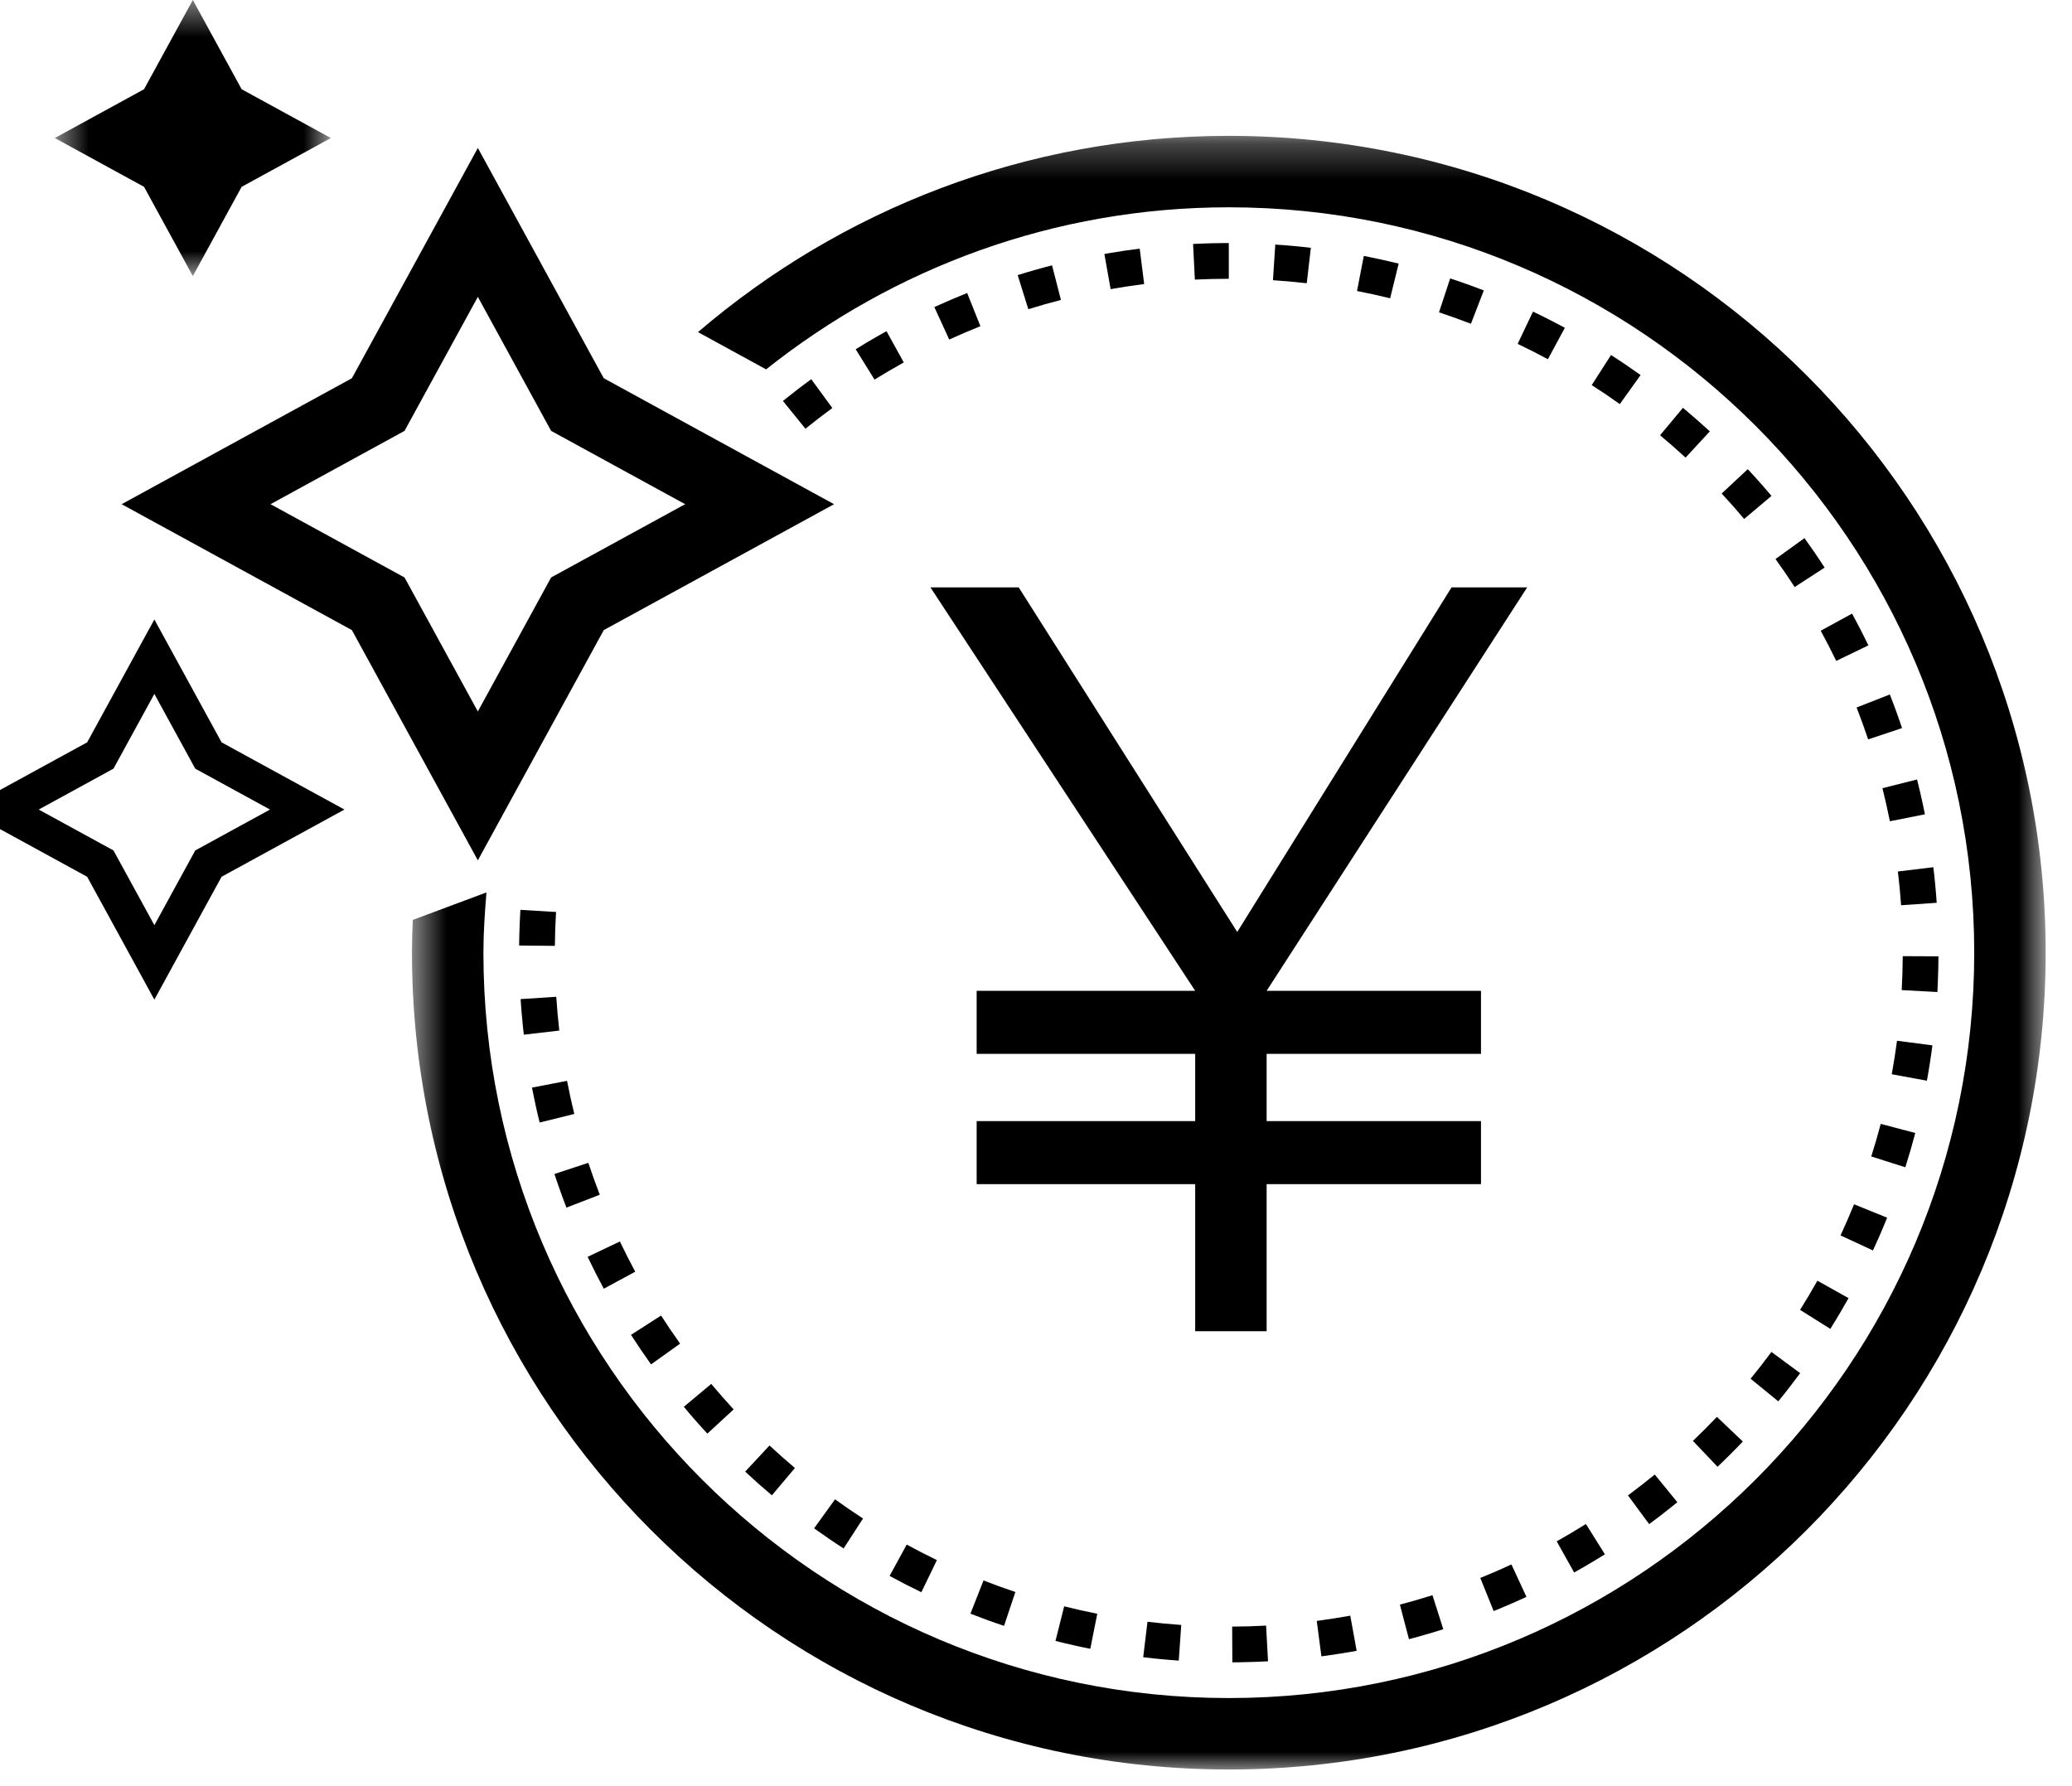<?xml version="1.0" encoding="UTF-8"?>
<svg xmlns:xlink="http://www.w3.org/1999/xlink" height="50px" version="1.1" viewBox="0 0 58 50" width="58px"
  xmlns="http://www.w3.org/2000/svg">
  <!-- Generator: Sketch 51.2 (57519) - http://www.bohemiancoding.com/sketch -->
  <title>积分奖励</title>
  <desc>Created with Sketch.</desc>
  <defs>
    <polygon id="path-1" points="0.532 0.269 46.262 0.269 46.262 46 0.532 46"></polygon>
    <polygon id="path-3" points="0.534 0.466 8.262 0.466 8.262 8.194 0.534 8.194"></polygon>
  </defs>
  <g fill="none" fill-rule="evenodd" id="14-会员权益" stroke="none" stroke-width="1">
    <g id="会员权益" transform="translate(-1041, -446)">
      <g id="积分奖励" transform="translate(1039, 439)">
        <g id="-积分奖励">
          <g id="Group-3" transform="translate(13, 10.534)">
            <mask fill="white" id="mask-2">
              <use xlink:href="#path-1"></use>
            </mask>
            <g id="Clip-2"></g>
            <path
              d="M0.555,22.217 C0.543,22.522 0.532,22.827 0.532,23.134 C0.532,35.763 10.769,46 23.397,46 C36.025,46 46.263,35.763 46.263,23.134 C46.263,10.507 36.025,0.269 23.397,0.269 C17.722,0.269 12.535,2.341 8.538,5.763 L10.445,6.806 C14.007,3.974 18.503,2.269 23.397,2.269 C34.902,2.269 44.263,11.629 44.263,23.134 C44.263,34.64 34.902,44 23.397,44 C11.892,44 2.532,34.64 2.532,23.134 C2.532,22.565 2.572,22.006 2.617,21.448"
              fill="#000000" id="Fill-1" mask="url(#mask-2)"></path>
          </g>
          <polygon fill="#000000" id="Fill-4"
            points="37.456 44.265 35.456 44.265 35.456 40.148 29.339 40.148 29.339 38.383 35.456 38.383 35.456 36.501 29.339 36.501 29.339 34.736 35.456 34.736 28.045 23.443 30.516 23.443 36.633 33.089 42.632 23.443 44.749 23.443 37.456 34.736 43.456 34.736 43.456 36.501 37.456 36.501 37.456 38.383 43.456 38.383 43.456 40.148 37.456 40.148"></polygon>
          <polygon id="Stroke-6" points="18.164 18.325 23.263 21.114 18.164 23.902 15.376 29 12.587 23.902 7.489 21.114 12.587 18.325 15.376 13.226" stroke="#000000"
            stroke-width="2"></polygon>
          <g id="Group-10" transform="translate(3, 6.534)">
            <mask fill="white" id="mask-4">
              <use xlink:href="#path-3"></use>
            </mask>
            <g id="Clip-9"></g>
            <polygon fill="#000000" id="Fill-8" mask="url(#mask-4)"
              points="5.764 2.964 8.262 4.33 5.764 5.696 4.398 8.194 3.032 5.696 0.534 4.33 3.032 2.964 4.398 0.466"></polygon>
          </g>
          <polygon id="Stroke-11" points="7.834 28.149 10.6 29.662 7.834 31.175 6.321 33.941 4.808 31.175 2.042 29.662 4.808 28.149 6.321 25.383"
            stroke="#000000"></polygon>
          <path
            d="M37.698,13.846 L37.633,14.844 C37.95,14.865 38.266,14.893 38.579,14.929 L38.694,13.936 C38.604,13.926 38.515,13.916 38.425,13.907 C38.42,13.906 38.415,13.906 38.41,13.905 L38.409,13.905 C38.406,13.905 38.405,13.905 38.402,13.905 L38.401,13.905 C38.399,13.904 38.397,13.904 38.395,13.904 L38.393,13.904 C38.391,13.903 38.389,13.903 38.387,13.903 C38.387,13.903 38.386,13.903 38.385,13.903 C38.383,13.903 38.382,13.903 38.38,13.902 L38.377,13.902 C38.375,13.902 38.375,13.902 38.373,13.902 C38.372,13.902 38.37,13.901 38.369,13.901 C38.368,13.901 38.367,13.901 38.366,13.901 C38.365,13.901 38.363,13.901 38.361,13.9 L38.359,13.9 C38.357,13.9 38.355,13.9 38.353,13.9 L38.352,13.899 C38.349,13.899 38.347,13.899 38.345,13.899 L38.344,13.899 C38.342,13.899 38.34,13.898 38.338,13.898 L38.337,13.898 C38.125,13.877 37.912,13.86 37.698,13.846 Z M40.176,14.164 L39.986,15.146 C40.298,15.207 40.607,15.275 40.913,15.35 L41.152,14.379 C40.83,14.3 40.504,14.228 40.176,14.164 Z M42.594,14.793 L42.281,15.743 C42.582,15.843 42.88,15.949 43.175,16.063 L43.535,15.13 C43.487,15.111 43.438,15.093 43.389,15.075 L43.389,15.074 C43.387,15.074 43.385,15.073 43.383,15.072 C43.382,15.072 43.381,15.071 43.38,15.071 C43.379,15.07 43.377,15.07 43.376,15.069 C43.374,15.069 43.374,15.069 43.372,15.068 C43.371,15.068 43.37,15.067 43.368,15.067 C43.367,15.066 43.366,15.066 43.365,15.065 L43.362,15.064 C43.36,15.063 43.359,15.063 43.357,15.062 C43.356,15.062 43.355,15.062 43.354,15.061 C43.353,15.061 43.352,15.06 43.35,15.059 C43.349,15.059 43.348,15.059 43.347,15.058 C43.346,15.058 43.344,15.057 43.343,15.057 C43.342,15.056 43.341,15.056 43.34,15.056 C43.338,15.055 43.337,15.055 43.335,15.054 C43.335,15.054 43.334,15.054 43.333,15.053 C43.331,15.053 43.329,15.052 43.327,15.051 C43.327,15.051 43.326,15.051 43.326,15.051 C43.324,15.05 43.323,15.05 43.321,15.049 C43.32,15.049 43.32,15.048 43.319,15.048 C43.317,15.047 43.316,15.047 43.313,15.046 C43.313,15.046 43.312,15.046 43.312,15.045 C43.309,15.044 43.309,15.044 43.306,15.043 C43.306,15.043 43.305,15.043 43.305,15.043 C43.302,15.042 43.301,15.041 43.299,15.04 L43.298,15.04 C43.296,15.039 43.294,15.039 43.292,15.038 C43.291,15.038 43.291,15.037 43.291,15.037 C43.288,15.036 43.287,15.036 43.284,15.035 L43.283,15.035 C43.281,15.034 43.28,15.033 43.278,15.033 C43.277,15.033 43.277,15.032 43.276,15.032 C43.274,15.031 43.273,15.031 43.27,15.03 C43.27,15.03 43.27,15.03 43.269,15.03 C43.267,15.029 43.265,15.028 43.263,15.027 C43.263,15.027 43.262,15.027 43.262,15.027 C43.26,15.026 43.258,15.026 43.256,15.025 C43.256,15.025 43.255,15.024 43.255,15.024 C43.253,15.023 43.251,15.023 43.249,15.022 C43.248,15.022 43.248,15.022 43.247,15.021 C43.246,15.021 43.243,15.02 43.241,15.019 C43.241,15.019 43.241,15.019 43.24,15.019 C43.239,15.018 43.237,15.018 43.235,15.017 C43.234,15.016 43.234,15.016 43.233,15.016 C43.231,15.015 43.229,15.015 43.227,15.014 C43.227,15.014 43.226,15.013 43.226,15.013 C43.224,15.013 43.222,15.012 43.22,15.012 C43.219,15.011 43.219,15.011 43.218,15.011 C43.216,15.01 43.215,15.01 43.213,15.009 L43.212,15.009 C43.21,15.008 43.208,15.007 43.206,15.006 C43.205,15.006 43.205,15.006 43.204,15.006 C43.192,15.001 43.18,14.997 43.167,14.992 C43.166,14.992 43.164,14.991 43.162,14.991 C43.16,14.99 43.158,14.989 43.156,14.988 C43.155,14.988 43.154,14.987 43.154,14.987 C43.152,14.987 43.15,14.986 43.148,14.985 C43.148,14.985 43.147,14.985 43.146,14.985 C43.145,14.984 43.143,14.983 43.141,14.983 C43.14,14.982 43.14,14.982 43.139,14.982 C43.137,14.981 43.135,14.981 43.133,14.98 C43.131,14.979 43.128,14.978 43.126,14.977 L43.125,14.977 C43.123,14.976 43.121,14.975 43.118,14.974 C42.945,14.912 42.77,14.851 42.594,14.793 Z M44.912,15.723 L44.483,16.626 C44.769,16.763 45.051,16.906 45.329,17.056 L45.804,16.176 C45.803,16.176 45.802,16.175 45.802,16.175 C45.801,16.174 45.799,16.173 45.798,16.173 C45.796,16.172 45.796,16.172 45.794,16.171 L45.791,16.169 C45.79,16.168 45.788,16.167 45.786,16.167 C45.786,16.166 45.785,16.166 45.785,16.166 C45.783,16.165 45.781,16.164 45.78,16.163 C45.78,16.163 45.779,16.162 45.778,16.162 C45.776,16.161 45.775,16.16 45.773,16.159 C45.772,16.159 45.772,16.159 45.772,16.159 C45.769,16.158 45.768,16.157 45.766,16.156 C45.766,16.156 45.765,16.155 45.765,16.155 C45.763,16.154 45.761,16.153 45.759,16.152 C45.756,16.15 45.755,16.15 45.753,16.148 C45.752,16.148 45.752,16.148 45.752,16.148 C45.747,16.145 45.743,16.143 45.739,16.141 C45.637,16.087 45.536,16.034 45.433,15.981 C45.433,15.981 45.433,15.981 45.432,15.98 C45.43,15.979 45.429,15.978 45.427,15.977 C45.426,15.977 45.426,15.977 45.426,15.977 C45.424,15.976 45.422,15.975 45.419,15.974 L45.419,15.973 C45.417,15.972 45.415,15.971 45.413,15.971 C45.412,15.971 45.412,15.97 45.412,15.97 C45.41,15.969 45.409,15.969 45.406,15.967 C45.406,15.967 45.406,15.967 45.406,15.967 C45.403,15.966 45.402,15.965 45.4,15.964 C45.399,15.964 45.399,15.963 45.399,15.963 C45.397,15.962 45.395,15.962 45.393,15.96 C45.393,15.96 45.392,15.96 45.392,15.96 C45.39,15.958 45.388,15.958 45.386,15.957 C45.386,15.957 45.385,15.956 45.385,15.956 C45.384,15.955 45.382,15.954 45.38,15.953 C45.379,15.953 45.379,15.953 45.378,15.952 C45.376,15.952 45.375,15.951 45.373,15.95 C45.372,15.95 45.372,15.95 45.372,15.95 C45.369,15.948 45.368,15.948 45.366,15.947 C45.365,15.947 45.365,15.946 45.365,15.946 C45.363,15.945 45.362,15.944 45.359,15.943 C45.356,15.942 45.355,15.941 45.353,15.94 C45.352,15.94 45.352,15.939 45.351,15.939 C45.35,15.938 45.347,15.937 45.346,15.936 C45.345,15.936 45.345,15.936 45.345,15.936 C45.343,15.934 45.342,15.934 45.339,15.933 C45.339,15.933 45.338,15.932 45.338,15.932 C45.336,15.931 45.334,15.93 45.332,15.929 C45.332,15.929 45.332,15.929 45.332,15.929 C45.329,15.928 45.328,15.927 45.326,15.926 C45.325,15.926 45.324,15.926 45.323,15.925 C45.322,15.924 45.321,15.924 45.319,15.923 C45.319,15.923 45.318,15.922 45.318,15.922 C45.316,15.921 45.314,15.92 45.312,15.919 L45.311,15.919 C45.298,15.912 45.285,15.906 45.272,15.899 C45.267,15.897 45.263,15.894 45.258,15.892 C45.254,15.89 45.25,15.888 45.245,15.886 L45.244,15.886 C45.242,15.884 45.24,15.883 45.238,15.882 C45.236,15.881 45.234,15.88 45.232,15.879 C45.232,15.879 45.231,15.879 45.231,15.879 C45.229,15.877 45.227,15.877 45.225,15.875 L45.224,15.875 C45.222,15.874 45.221,15.873 45.219,15.872 C45.218,15.872 45.218,15.872 45.217,15.872 C45.215,15.87 45.214,15.87 45.211,15.869 C45.211,15.868 45.211,15.868 45.211,15.868 C45.112,15.82 45.012,15.771 44.912,15.723 Z M47.096,16.938 L46.556,17.78 C46.823,17.95 47.085,18.128 47.342,18.312 L47.924,17.499 C47.781,17.397 47.638,17.298 47.494,17.2 C47.492,17.199 47.49,17.198 47.488,17.196 C47.488,17.196 47.487,17.196 47.487,17.195 C47.485,17.194 47.483,17.193 47.482,17.192 C47.481,17.192 47.48,17.191 47.48,17.191 C47.478,17.19 47.477,17.189 47.476,17.188 C47.474,17.187 47.474,17.187 47.473,17.186 L47.469,17.183 C47.468,17.183 47.468,17.182 47.467,17.181 C47.466,17.181 47.465,17.18 47.463,17.179 C47.462,17.179 47.461,17.178 47.46,17.177 C47.459,17.177 47.458,17.176 47.457,17.175 C47.456,17.175 47.455,17.174 47.454,17.173 C47.453,17.172 47.451,17.172 47.45,17.171 C47.449,17.17 47.448,17.169 47.447,17.169 C47.447,17.168 47.446,17.167 47.445,17.167 C47.443,17.166 47.442,17.165 47.441,17.164 C47.44,17.164 47.44,17.163 47.439,17.163 C47.437,17.162 47.436,17.161 47.434,17.159 C47.322,17.084 47.209,17.011 47.096,16.938 Z M49.11,18.416 L48.469,19.184 C48.712,19.387 48.95,19.596 49.183,19.81 L49.862,19.076 C49.616,18.85 49.365,18.63 49.11,18.416 Z M50.924,20.134 L50.193,20.816 C50.409,21.047 50.619,21.284 50.823,21.527 L51.588,20.882 C51.542,20.828 51.497,20.775 51.451,20.722 C51.451,20.721 51.45,20.721 51.45,20.721 C51.447,20.717 51.445,20.714 51.441,20.71 C51.441,20.71 51.441,20.71 51.441,20.709 C51.437,20.706 51.435,20.703 51.432,20.699 L51.43,20.698 C51.427,20.694 51.425,20.691 51.422,20.688 C51.421,20.687 51.421,20.686 51.42,20.686 C51.418,20.682 51.415,20.68 51.412,20.677 C51.411,20.675 51.41,20.674 51.409,20.673 C51.406,20.67 51.405,20.668 51.402,20.665 C51.401,20.663 51.399,20.661 51.397,20.659 C51.396,20.658 51.394,20.656 51.392,20.654 C51.39,20.652 51.389,20.65 51.387,20.648 L51.381,20.64 L51.377,20.636 C51.375,20.634 51.373,20.631 51.371,20.629 C51.37,20.628 51.368,20.626 51.366,20.624 L51.361,20.617 C51.359,20.616 51.358,20.614 51.357,20.613 C51.355,20.61 51.352,20.608 51.35,20.606 C51.349,20.604 51.348,20.602 51.346,20.601 C51.345,20.599 51.342,20.596 51.34,20.594 C51.339,20.592 51.337,20.591 51.336,20.589 C51.334,20.587 51.332,20.585 51.33,20.583 C51.329,20.581 51.327,20.579 51.325,20.577 C51.323,20.575 51.322,20.573 51.32,20.571 C51.318,20.569 51.316,20.567 51.314,20.564 C51.313,20.563 51.311,20.561 51.31,20.559 C51.308,20.557 51.306,20.555 51.304,20.553 C51.302,20.551 51.301,20.549 51.3,20.548 C51.298,20.546 51.296,20.543 51.293,20.541 C51.292,20.539 51.291,20.538 51.29,20.536 C51.287,20.534 51.285,20.532 51.283,20.529 C51.282,20.528 51.281,20.527 51.28,20.525 C51.278,20.523 51.275,20.52 51.273,20.518 C51.272,20.516 51.271,20.515 51.269,20.513 C51.267,20.511 51.265,20.509 51.263,20.506 C51.261,20.504 51.261,20.503 51.259,20.501 C51.257,20.499 51.255,20.497 51.252,20.494 C51.251,20.493 51.249,20.491 51.248,20.49 C51.246,20.487 51.244,20.485 51.242,20.483 C51.24,20.481 51.239,20.479 51.238,20.478 C51.236,20.475 51.234,20.473 51.232,20.471 C51.23,20.47 51.229,20.468 51.227,20.466 C51.225,20.464 51.223,20.462 51.221,20.459 C51.22,20.458 51.218,20.456 51.217,20.454 C51.215,20.452 51.212,20.45 51.21,20.447 C51.209,20.446 51.208,20.444 51.206,20.443 C51.204,20.44 51.202,20.438 51.2,20.435 C51.198,20.434 51.198,20.432 51.196,20.431 C51.194,20.429 51.192,20.427 51.19,20.424 C51.188,20.423 51.187,20.421 51.186,20.42 C51.184,20.417 51.181,20.415 51.179,20.413 C51.178,20.411 51.177,20.41 51.176,20.408 C51.174,20.406 51.171,20.404 51.169,20.401 C51.168,20.4 51.166,20.398 51.165,20.397 C51.163,20.394 51.161,20.392 51.159,20.39 C51.157,20.388 51.156,20.386 51.154,20.384 C51.152,20.382 51.151,20.381 51.149,20.379 C51.147,20.376 51.145,20.374 51.143,20.372 C51.141,20.37 51.14,20.369 51.139,20.367 C51.136,20.365 51.135,20.363 51.132,20.36 C51.131,20.359 51.13,20.357 51.129,20.356 C51.126,20.353 51.124,20.351 51.121,20.348 C51.12,20.347 51.119,20.346 51.118,20.345 C51.116,20.343 51.114,20.339 51.111,20.337 L51.109,20.334 C51.106,20.331 51.104,20.328 51.101,20.325 L51.099,20.324 C51.041,20.26 50.983,20.197 50.924,20.134 Z M52.511,22.064 L51.7,22.649 C51.886,22.906 52.064,23.167 52.237,23.433 L53.075,22.889 C52.984,22.747 52.889,22.606 52.794,22.466 C52.788,22.458 52.782,22.45 52.777,22.441 C52.776,22.439 52.775,22.438 52.773,22.436 L52.772,22.434 C52.771,22.432 52.77,22.431 52.768,22.429 C52.768,22.429 52.768,22.429 52.768,22.428 C52.767,22.427 52.765,22.425 52.764,22.423 C52.764,22.423 52.764,22.422 52.763,22.422 C52.761,22.418 52.758,22.414 52.755,22.41 L52.755,22.409 C52.675,22.293 52.594,22.179 52.511,22.064 Z M53.844,24.177 L52.966,24.656 C53.117,24.933 53.262,25.215 53.4,25.501 L54.301,25.066 C54.156,24.765 54.003,24.469 53.844,24.177 Z M54.901,26.441 L53.97,26.805 C54.085,27.099 54.193,27.397 54.294,27.698 L55.242,27.381 C55.242,27.38 55.241,27.379 55.241,27.379 C55.241,27.377 55.24,27.376 55.24,27.375 C55.24,27.373 55.24,27.373 55.239,27.371 C55.239,27.37 55.238,27.369 55.238,27.367 C55.237,27.366 55.237,27.366 55.237,27.364 C55.236,27.363 55.236,27.362 55.235,27.36 C55.235,27.359 55.235,27.358 55.234,27.357 C55.234,27.356 55.233,27.354 55.233,27.353 C55.232,27.351 55.232,27.351 55.232,27.349 L55.23,27.345 C55.23,27.345 55.229,27.343 55.229,27.342 C55.229,27.341 55.228,27.34 55.228,27.338 C55.227,27.337 55.227,27.336 55.227,27.335 C55.226,27.333 55.226,27.332 55.225,27.331 C55.225,27.33 55.224,27.328 55.224,27.327 C55.224,27.326 55.223,27.325 55.223,27.324 C55.222,27.323 55.222,27.322 55.222,27.32 C55.221,27.319 55.221,27.317 55.22,27.316 C55.22,27.315 55.219,27.313 55.219,27.313 L55.218,27.308 C55.218,27.307 55.217,27.306 55.217,27.306 C55.216,27.304 55.216,27.302 55.215,27.301 C55.215,27.3 55.215,27.299 55.214,27.299 C55.214,27.297 55.213,27.295 55.213,27.294 C55.212,27.293 55.212,27.292 55.212,27.291 C55.211,27.289 55.211,27.288 55.21,27.287 C55.21,27.286 55.21,27.284 55.209,27.284 C55.209,27.282 55.208,27.281 55.208,27.28 C55.207,27.279 55.207,27.278 55.207,27.276 C55.206,27.275 55.206,27.274 55.205,27.272 C55.205,27.271 55.205,27.27 55.204,27.269 C55.204,27.268 55.204,27.267 55.203,27.266 C55.203,27.264 55.202,27.263 55.202,27.262 C55.201,27.261 55.201,27.261 55.201,27.261 C55.2,27.258 55.2,27.257 55.199,27.254 C55.198,27.249 55.196,27.244 55.194,27.24 C55.194,27.239 55.194,27.239 55.194,27.238 C55.193,27.236 55.193,27.234 55.192,27.233 C55.192,27.231 55.191,27.23 55.191,27.229 L55.189,27.225 C55.189,27.224 55.189,27.223 55.189,27.223 C55.188,27.221 55.187,27.22 55.187,27.218 C55.187,27.217 55.186,27.216 55.186,27.216 C55.185,27.214 55.185,27.212 55.184,27.21 C55.184,27.209 55.184,27.209 55.183,27.208 C55.183,27.206 55.182,27.205 55.182,27.203 C55.181,27.202 55.181,27.201 55.181,27.2 C55.18,27.199 55.18,27.197 55.179,27.196 C55.179,27.195 55.178,27.194 55.178,27.194 C55.178,27.192 55.177,27.19 55.177,27.188 C55.177,27.188 55.176,27.187 55.176,27.186 C55.175,27.184 55.175,27.183 55.174,27.181 C55.174,27.18 55.174,27.179 55.173,27.179 C55.173,27.177 55.172,27.176 55.172,27.174 C55.171,27.173 55.171,27.172 55.171,27.171 C55.17,27.17 55.17,27.168 55.169,27.166 C55.169,27.166 55.169,27.165 55.168,27.164 C55.168,27.163 55.167,27.161 55.166,27.159 C55.166,27.159 55.166,27.157 55.166,27.157 C55.165,27.155 55.164,27.154 55.164,27.152 C55.164,27.151 55.163,27.15 55.163,27.149 C55.162,27.148 55.162,27.146 55.161,27.145 C55.161,27.143 55.161,27.143 55.16,27.142 C55.16,27.14 55.159,27.138 55.159,27.137 C55.158,27.137 55.158,27.136 55.158,27.135 C55.157,27.133 55.157,27.132 55.156,27.13 C55.156,27.129 55.156,27.129 55.156,27.127 C55.155,27.126 55.154,27.124 55.154,27.122 C55.154,27.122 55.153,27.121 55.153,27.12 C55.153,27.118 55.152,27.117 55.151,27.115 C55.151,27.115 55.151,27.114 55.15,27.113 C55.15,27.111 55.149,27.109 55.148,27.107 C55.148,27.107 55.148,27.107 55.148,27.106 C55.147,27.104 55.147,27.102 55.146,27.1 C55.146,27.099 55.146,27.099 55.145,27.098 C55.145,27.096 55.144,27.095 55.143,27.093 C55.143,27.092 55.143,27.092 55.143,27.092 C55.142,27.089 55.141,27.087 55.141,27.085 C55.14,27.085 55.14,27.084 55.14,27.084 C55.139,27.082 55.138,27.079 55.138,27.077 C55.137,27.075 55.136,27.072 55.135,27.07 C55.134,27.067 55.134,27.065 55.133,27.063 L55.133,27.062 C55.132,27.06 55.131,27.058 55.13,27.056 L55.13,27.054 C55.071,26.888 55.01,26.722 54.946,26.557 L54.94,26.542 C54.939,26.537 54.937,26.533 54.935,26.528 C54.931,26.518 54.927,26.509 54.924,26.499 L54.924,26.498 C54.921,26.492 54.918,26.484 54.915,26.477 C54.913,26.473 54.912,26.469 54.91,26.464 C54.91,26.464 54.909,26.463 54.909,26.463 C54.908,26.46 54.908,26.459 54.907,26.456 C54.907,26.456 54.907,26.456 54.906,26.456 C54.906,26.453 54.906,26.452 54.905,26.45 C54.904,26.45 54.904,26.449 54.904,26.449 C54.903,26.446 54.902,26.444 54.901,26.441 Z M55.663,28.82 L54.694,29.064 C54.771,29.37 54.84,29.679 54.902,29.99 L55.883,29.795 C55.868,29.721 55.853,29.647 55.837,29.574 L55.837,29.573 C55.837,29.569 55.836,29.565 55.835,29.561 C55.782,29.312 55.725,29.065 55.663,28.82 Z M56.118,31.276 L55.126,31.396 C55.163,31.709 55.194,32.024 55.216,32.341 L56.213,32.272 C56.202,32.115 56.19,31.959 56.175,31.804 L56.175,31.803 C56.175,31.798 56.174,31.793 56.174,31.788 L56.174,31.787 C56.173,31.785 56.173,31.783 56.173,31.78 C56.173,31.78 56.173,31.779 56.173,31.779 C56.173,31.777 56.172,31.775 56.172,31.773 L56.172,31.77 C56.172,31.768 56.172,31.767 56.172,31.765 C56.171,31.764 56.171,31.763 56.171,31.763 C56.171,31.761 56.171,31.759 56.171,31.757 C56.171,31.757 56.171,31.755 56.17,31.754 L56.17,31.75 C56.17,31.748 56.17,31.747 56.17,31.745 C56.17,31.744 56.169,31.743 56.169,31.742 C56.169,31.74 56.169,31.74 56.169,31.738 C56.169,31.737 56.169,31.735 56.168,31.734 L56.168,31.729 C56.168,31.728 56.168,31.727 56.168,31.727 C56.168,31.725 56.167,31.723 56.167,31.721 L56.167,31.719 C56.167,31.716 56.167,31.715 56.166,31.712 L56.166,31.711 C56.166,31.709 56.166,31.707 56.165,31.704 L56.165,31.703 C56.152,31.561 56.136,31.418 56.118,31.276 Z M55.262,33.766 C55.26,34.084 55.251,34.401 55.233,34.716 L56.232,34.77 C56.236,34.691 56.24,34.612 56.243,34.532 L56.243,34.531 C56.243,34.529 56.244,34.527 56.244,34.524 L56.244,34.523 L56.244,34.518 C56.244,34.517 56.244,34.516 56.244,34.514 L56.244,34.512 L56.244,34.507 L56.244,34.505 C56.255,34.262 56.26,34.017 56.262,33.771 L55.262,33.766 Z M55.102,36.134 C55.06,36.449 55.011,36.762 54.955,37.072 L55.938,37.252 C55.969,37.087 55.996,36.923 56.022,36.757 C56.033,36.685 56.044,36.615 56.054,36.543 C56.055,36.543 56.054,36.543 56.055,36.542 C56.055,36.54 56.055,36.538 56.056,36.535 C56.056,36.535 56.056,36.536 56.056,36.535 C56.056,36.533 56.056,36.53 56.057,36.528 C56.057,36.527 56.057,36.526 56.057,36.526 C56.057,36.524 56.058,36.522 56.058,36.52 C56.058,36.518 56.058,36.518 56.059,36.516 L56.059,36.513 C56.059,36.511 56.059,36.51 56.06,36.508 C56.06,36.507 56.06,36.506 56.06,36.505 C56.06,36.503 56.061,36.501 56.061,36.499 L56.061,36.497 C56.062,36.495 56.062,36.493 56.062,36.491 L56.062,36.49 C56.073,36.414 56.083,36.339 56.093,36.263 L55.102,36.134 Z M54.646,38.461 C54.565,38.768 54.477,39.072 54.381,39.373 L55.334,39.676 C55.435,39.359 55.528,39.039 55.613,38.716 L54.646,38.461 Z M53.899,40.712 C53.78,41.006 53.654,41.296 53.521,41.583 L54.428,42.004 C54.488,41.876 54.546,41.746 54.603,41.617 L54.603,41.616 C54.604,41.614 54.605,41.612 54.606,41.61 L54.606,41.609 C54.607,41.607 54.608,41.605 54.609,41.602 C54.61,41.6 54.611,41.598 54.612,41.596 L54.612,41.595 C54.613,41.593 54.614,41.591 54.615,41.589 C54.615,41.589 54.615,41.588 54.615,41.588 C54.616,41.586 54.616,41.584 54.617,41.582 C54.618,41.582 54.618,41.581 54.618,41.581 C54.619,41.579 54.62,41.577 54.621,41.575 C54.621,41.575 54.621,41.575 54.621,41.574 C54.622,41.572 54.623,41.571 54.624,41.568 C54.624,41.568 54.624,41.567 54.624,41.566 C54.625,41.565 54.626,41.563 54.627,41.561 C54.627,41.561 54.627,41.56 54.628,41.559 C54.628,41.557 54.629,41.556 54.63,41.554 C54.63,41.554 54.63,41.553 54.631,41.553 C54.631,41.551 54.632,41.549 54.633,41.547 C54.633,41.547 54.633,41.546 54.634,41.546 C54.634,41.544 54.635,41.542 54.636,41.54 C54.636,41.539 54.637,41.538 54.637,41.537 C54.638,41.536 54.638,41.534 54.639,41.533 C54.639,41.532 54.64,41.53 54.641,41.528 C54.641,41.527 54.641,41.527 54.642,41.527 C54.679,41.441 54.716,41.354 54.751,41.268 L54.752,41.266 C54.753,41.264 54.754,41.263 54.754,41.261 C54.755,41.26 54.755,41.259 54.755,41.259 C54.756,41.257 54.757,41.255 54.758,41.254 C54.758,41.253 54.758,41.252 54.758,41.252 C54.759,41.25 54.76,41.248 54.76,41.246 C54.76,41.246 54.761,41.245 54.761,41.244 C54.762,41.242 54.762,41.241 54.763,41.24 C54.764,41.238 54.764,41.238 54.764,41.237 C54.765,41.235 54.765,41.234 54.766,41.233 C54.766,41.232 54.767,41.23 54.767,41.229 C54.768,41.228 54.768,41.227 54.769,41.225 L54.771,41.221 C54.771,41.221 54.771,41.22 54.772,41.219 C54.772,41.218 54.773,41.215 54.774,41.214 C54.774,41.213 54.774,41.213 54.775,41.212 C54.776,41.21 54.776,41.209 54.777,41.206 C54.777,41.206 54.777,41.206 54.777,41.205 C54.778,41.203 54.779,41.201 54.78,41.199 C54.78,41.199 54.78,41.199 54.78,41.199 C54.796,41.161 54.811,41.124 54.825,41.087 L53.899,40.712 Z M52.873,42.851 C52.718,43.128 52.556,43.4 52.388,43.668 L53.236,44.2 C53.412,43.917 53.582,43.631 53.745,43.339 L52.873,42.851 Z M51.586,44.845 C51.398,45.1 51.204,45.35 51.003,45.595 L51.778,46.228 C51.989,45.971 52.193,45.707 52.391,45.439 L51.586,44.845 Z M50.061,46.663 C49.842,46.893 49.618,47.117 49.389,47.335 L50.078,48.059 C50.079,48.059 50.08,48.057 50.081,48.056 C50.083,48.055 50.085,48.053 50.086,48.052 C50.088,48.05 50.091,48.048 50.092,48.046 C50.094,48.044 50.096,48.042 50.098,48.041 L50.104,48.035 C50.106,48.034 50.107,48.032 50.109,48.03 C50.111,48.029 50.113,48.026 50.115,48.024 C50.116,48.023 50.118,48.021 50.12,48.019 C50.122,48.017 50.124,48.015 50.126,48.013 C50.128,48.012 50.13,48.01 50.131,48.009 C50.134,48.007 50.135,48.005 50.137,48.003 C50.139,48.001 50.141,47.999 50.143,47.997 L50.148,47.992 C50.151,47.99 50.153,47.988 50.155,47.986 C50.156,47.985 50.158,47.983 50.159,47.982 C50.161,47.98 50.164,47.977 50.166,47.975 C50.168,47.973 50.169,47.972 50.171,47.971 C50.173,47.969 50.175,47.967 50.177,47.965 C50.178,47.963 50.18,47.962 50.181,47.961 C50.184,47.958 50.186,47.956 50.189,47.954 C50.19,47.952 50.191,47.951 50.193,47.95 C50.195,47.948 50.198,47.945 50.199,47.943 C50.201,47.942 50.202,47.94 50.203,47.939 L50.211,47.932 C50.212,47.931 50.214,47.929 50.216,47.928 L50.222,47.921 C50.224,47.92 50.225,47.918 50.226,47.917 C50.229,47.914 50.231,47.912 50.234,47.91 L50.238,47.906 L50.245,47.898 C50.246,47.898 50.248,47.896 50.249,47.895 L50.257,47.888 C50.258,47.886 50.259,47.886 50.26,47.884 C50.263,47.882 50.265,47.879 50.268,47.876 C50.269,47.876 50.27,47.874 50.271,47.873 C50.274,47.871 50.276,47.868 50.279,47.866 C50.28,47.865 50.281,47.864 50.282,47.863 C50.285,47.86 50.287,47.857 50.29,47.855 C50.291,47.854 50.292,47.853 50.293,47.852 C50.296,47.849 50.299,47.846 50.301,47.844 L50.304,47.841 C50.307,47.838 50.31,47.836 50.313,47.833 C50.313,47.832 50.314,47.831 50.315,47.83 C50.318,47.828 50.321,47.825 50.323,47.822 L50.326,47.82 L50.335,47.811 L50.337,47.808 L50.346,47.8 L50.348,47.797 C50.352,47.794 50.355,47.791 50.358,47.788 C50.358,47.788 50.359,47.787 50.36,47.786 L50.369,47.777 L50.37,47.776 L50.38,47.766 L50.382,47.764 C50.385,47.762 50.388,47.759 50.391,47.756 L50.393,47.754 C50.396,47.75 50.399,47.747 50.402,47.744 L50.404,47.742 C50.406,47.74 50.41,47.737 50.413,47.734 L50.415,47.732 C50.418,47.729 50.421,47.725 50.424,47.722 L50.426,47.721 L50.435,47.711 L50.436,47.71 L50.447,47.7 L50.448,47.699 L50.458,47.689 L50.458,47.688 C50.462,47.684 50.465,47.681 50.469,47.678 C50.469,47.677 50.469,47.677 50.469,47.677 C50.473,47.673 50.476,47.67 50.48,47.667 C50.48,47.666 50.481,47.666 50.481,47.665 C50.484,47.662 50.488,47.659 50.49,47.656 L50.492,47.654 C50.495,47.651 50.498,47.648 50.501,47.645 C50.502,47.644 50.503,47.643 50.503,47.643 C50.506,47.64 50.509,47.637 50.512,47.634 C50.513,47.633 50.513,47.633 50.514,47.632 C50.517,47.629 50.52,47.626 50.523,47.623 C50.524,47.622 50.525,47.621 50.525,47.621 C50.528,47.618 50.531,47.615 50.534,47.612 L50.536,47.61 L50.545,47.6 L50.547,47.599 C50.55,47.596 50.553,47.593 50.556,47.589 C50.556,47.589 50.557,47.588 50.557,47.588 C50.561,47.585 50.564,47.581 50.567,47.578 C50.568,47.577 50.568,47.577 50.569,47.576 L50.578,47.567 C50.578,47.566 50.579,47.565 50.58,47.565 C50.583,47.562 50.586,47.559 50.589,47.555 C50.59,47.555 50.59,47.554 50.591,47.554 L50.6,47.545 C50.601,47.544 50.601,47.543 50.602,47.542 C50.605,47.539 50.608,47.537 50.611,47.534 C50.612,47.533 50.613,47.532 50.613,47.531 L50.621,47.523 C50.622,47.522 50.623,47.521 50.624,47.52 C50.627,47.517 50.629,47.514 50.632,47.512 L50.635,47.509 C50.637,47.506 50.64,47.503 50.642,47.501 C50.644,47.499 50.644,47.499 50.646,47.498 C50.648,47.495 50.651,47.492 50.653,47.49 C50.655,47.489 50.656,47.488 50.656,47.486 L50.664,47.479 L50.668,47.474 C50.67,47.472 50.672,47.47 50.674,47.468 L50.68,47.462 C50.681,47.461 50.683,47.459 50.685,47.457 C50.687,47.455 50.689,47.453 50.691,47.451 L50.695,47.447 C50.697,47.444 50.7,47.441 50.702,47.439 C50.703,47.438 50.704,47.437 50.705,47.436 L50.713,47.428 C50.714,47.427 50.715,47.426 50.716,47.426 C50.718,47.423 50.721,47.42 50.724,47.417 C50.724,47.416 50.724,47.416 50.725,47.415 C50.745,47.394 50.765,47.374 50.785,47.352 L50.061,46.663 Z M48.321,48.278 C48.075,48.478 47.825,48.672 47.571,48.861 L48.164,49.665 C48.386,49.501 48.605,49.333 48.82,49.16 C48.824,49.157 48.828,49.154 48.832,49.151 L48.833,49.15 C48.836,49.147 48.84,49.144 48.844,49.141 C48.844,49.14 48.844,49.14 48.845,49.14 C48.848,49.137 48.852,49.135 48.855,49.132 C48.856,49.131 48.857,49.131 48.858,49.13 C48.861,49.127 48.864,49.125 48.867,49.122 C48.868,49.121 48.868,49.121 48.869,49.12 C48.873,49.117 48.876,49.115 48.879,49.113 C48.88,49.112 48.882,49.11 48.883,49.109 L48.89,49.103 C48.892,49.102 48.894,49.1 48.896,49.098 C48.898,49.097 48.9,49.096 48.902,49.094 C48.904,49.092 48.906,49.09 48.908,49.088 C48.91,49.087 48.911,49.086 48.913,49.085 C48.915,49.083 48.919,49.08 48.921,49.078 C48.922,49.077 48.923,49.077 48.924,49.076 C48.927,49.073 48.93,49.071 48.933,49.068 C48.933,49.068 48.934,49.068 48.934,49.068 C48.941,49.062 48.947,49.057 48.953,49.052 L48.321,48.278 Z M46.393,49.662 C46.125,49.83 45.853,49.992 45.576,50.147 L46.064,51.019 C46.266,50.907 46.467,50.79 46.664,50.67 C46.664,50.67 46.664,50.67 46.664,50.67 C46.666,50.669 46.668,50.668 46.669,50.667 C46.67,50.666 46.67,50.666 46.671,50.666 C46.673,50.665 46.673,50.664 46.675,50.663 L46.678,50.662 C46.679,50.661 46.679,50.66 46.681,50.659 C46.682,50.659 46.683,50.659 46.684,50.658 C46.685,50.658 46.687,50.656 46.687,50.656 C46.689,50.655 46.69,50.654 46.691,50.654 C46.692,50.653 46.693,50.653 46.693,50.652 C46.695,50.651 46.697,50.65 46.698,50.649 C46.698,50.649 46.699,50.649 46.699,50.648 C46.701,50.647 46.703,50.646 46.705,50.645 C46.705,50.645 46.706,50.645 46.706,50.644 C46.708,50.643 46.71,50.642 46.711,50.641 C46.712,50.641 46.712,50.641 46.713,50.64 C46.715,50.639 46.717,50.638 46.719,50.637 C46.787,50.595 46.856,50.552 46.925,50.51 L46.393,49.662 Z M44.308,50.794 C44.021,50.928 43.731,51.053 43.437,51.172 L43.811,52.099 C43.86,52.08 43.908,52.06 43.956,52.04 C43.959,52.039 43.961,52.038 43.963,52.037 C43.964,52.037 43.964,52.037 43.965,52.037 C43.966,52.036 43.968,52.035 43.97,52.034 C43.97,52.034 43.972,52.034 43.972,52.034 C43.974,52.033 43.975,52.032 43.977,52.032 C43.978,52.031 43.979,52.031 43.98,52.031 C43.981,52.03 43.982,52.029 43.984,52.029 C43.985,52.028 43.987,52.028 43.988,52.027 C43.989,52.027 43.99,52.026 43.99,52.026 C43.991,52.026 43.994,52.025 43.995,52.024 C43.996,52.024 43.996,52.023 43.997,52.023 C43.998,52.023 44.001,52.022 44.002,52.021 C44.003,52.021 44.004,52.02 44.004,52.02 C44.006,52.019 44.008,52.019 44.01,52.018 C44.01,52.018 44.01,52.018 44.011,52.017 C44.204,51.937 44.395,51.854 44.585,51.767 C44.587,51.767 44.589,51.766 44.591,51.765 C44.592,51.764 44.592,51.764 44.593,51.764 C44.594,51.763 44.595,51.763 44.597,51.762 C44.598,51.762 44.599,51.762 44.599,51.761 C44.601,51.76 44.602,51.76 44.604,51.759 L44.607,51.758 C44.608,51.757 44.61,51.757 44.611,51.756 C44.612,51.756 44.613,51.755 44.614,51.754 L44.617,51.753 C44.618,51.752 44.62,51.752 44.621,51.751 C44.622,51.751 44.623,51.75 44.624,51.75 C44.625,51.749 44.627,51.748 44.629,51.747 L44.63,51.747 C44.632,51.746 44.635,51.745 44.636,51.744 L44.637,51.744 C44.639,51.743 44.641,51.742 44.644,51.741 C44.672,51.728 44.7,51.715 44.729,51.701 L44.308,50.794 Z M42.098,51.655 C41.797,51.75 41.493,51.838 41.186,51.919 L41.44,52.886 C41.543,52.859 41.646,52.831 41.748,52.803 C41.75,52.802 41.752,52.801 41.754,52.801 C41.755,52.801 41.755,52.801 41.756,52.8 L41.761,52.799 C41.762,52.799 41.762,52.798 41.763,52.798 C41.765,52.798 41.766,52.797 41.768,52.797 C41.769,52.797 41.77,52.796 41.771,52.796 C41.773,52.796 41.774,52.795 41.776,52.795 C41.777,52.794 41.778,52.794 41.778,52.794 C41.78,52.794 41.781,52.793 41.783,52.793 C41.784,52.792 41.785,52.792 41.786,52.792 L41.79,52.79 C41.791,52.79 41.792,52.79 41.793,52.79 L41.798,52.788 C41.799,52.788 41.8,52.788 41.801,52.787 C41.802,52.787 41.803,52.787 41.805,52.786 C41.806,52.786 41.807,52.785 41.808,52.785 C41.81,52.785 41.811,52.785 41.812,52.784 L41.816,52.783 C41.818,52.783 41.818,52.783 41.819,52.783 C41.821,52.782 41.823,52.782 41.824,52.781 C41.825,52.781 41.825,52.781 41.826,52.78 C41.828,52.78 41.83,52.779 41.831,52.779 C41.833,52.779 41.833,52.779 41.834,52.778 C41.836,52.778 41.837,52.777 41.839,52.777 C41.84,52.777 41.841,52.776 41.841,52.776 C41.843,52.776 41.845,52.775 41.846,52.775 C41.847,52.774 41.848,52.774 41.849,52.774 C41.85,52.773 41.852,52.773 41.854,52.772 C41.855,52.772 41.855,52.772 41.856,52.772 C41.858,52.771 41.86,52.771 41.862,52.77 C41.862,52.77 41.863,52.77 41.864,52.77 C41.865,52.769 41.867,52.768 41.869,52.768 C41.87,52.768 41.87,52.768 41.871,52.767 L41.877,52.766 C41.877,52.766 41.878,52.765 41.879,52.765 C41.881,52.765 41.883,52.764 41.885,52.763 C41.887,52.763 41.89,52.762 41.892,52.762 C41.892,52.762 41.893,52.761 41.893,52.761 C41.895,52.761 41.898,52.76 41.9,52.759 L41.901,52.759 C41.903,52.759 41.905,52.758 41.907,52.757 L41.908,52.757 C41.91,52.756 41.913,52.756 41.915,52.755 C41.918,52.754 41.92,52.753 41.922,52.753 L41.923,52.752 C41.983,52.735 42.043,52.718 42.102,52.7 L42.103,52.7 L42.117,52.695 L42.118,52.695 C42.122,52.694 42.127,52.692 42.132,52.691 C42.133,52.69 42.133,52.691 42.133,52.69 C42.135,52.69 42.137,52.689 42.139,52.688 L42.14,52.688 C42.143,52.687 42.145,52.687 42.147,52.686 C42.148,52.686 42.148,52.686 42.148,52.686 C42.15,52.685 42.153,52.684 42.155,52.684 L42.156,52.683 C42.157,52.683 42.159,52.682 42.161,52.681 L42.163,52.681 C42.165,52.68 42.167,52.68 42.169,52.679 L42.17,52.679 C42.173,52.679 42.175,52.678 42.177,52.677 C42.18,52.676 42.182,52.676 42.184,52.675 L42.185,52.675 C42.187,52.674 42.189,52.673 42.192,52.673 L42.193,52.672 C42.195,52.672 42.197,52.671 42.199,52.67 L42.2,52.67 C42.202,52.669 42.204,52.669 42.207,52.668 C42.21,52.667 42.212,52.666 42.214,52.665 C42.215,52.665 42.214,52.666 42.215,52.665 C42.217,52.665 42.219,52.664 42.221,52.663 C42.222,52.663 42.222,52.663 42.222,52.663 C42.225,52.662 42.227,52.662 42.229,52.661 L42.23,52.661 C42.232,52.66 42.235,52.659 42.237,52.659 L42.252,52.654 C42.302,52.638 42.351,52.623 42.401,52.607 L42.098,51.655 Z M39.797,52.228 C39.487,52.284 39.174,52.333 38.859,52.375 L38.989,53.366 C39.039,53.36 39.09,53.353 39.14,53.346 C39.143,53.346 39.145,53.345 39.148,53.345 C39.15,53.345 39.153,53.344 39.155,53.344 L39.156,53.344 C39.158,53.343 39.161,53.343 39.162,53.343 C39.163,53.343 39.164,53.343 39.165,53.342 C39.166,53.342 39.168,53.342 39.17,53.342 C39.171,53.342 39.172,53.341 39.173,53.341 C39.174,53.341 39.176,53.341 39.177,53.341 C39.178,53.34 39.179,53.34 39.18,53.34 C39.182,53.34 39.183,53.34 39.184,53.34 C39.186,53.339 39.187,53.339 39.189,53.339 L39.192,53.339 C39.194,53.338 39.195,53.338 39.197,53.338 C39.198,53.338 39.198,53.338 39.199,53.337 C39.201,53.337 39.203,53.337 39.205,53.337 C39.206,53.336 39.206,53.337 39.207,53.336 C39.209,53.336 39.211,53.336 39.213,53.335 L39.214,53.335 C39.217,53.335 39.219,53.335 39.221,53.334 L39.222,53.334 C39.224,53.334 39.227,53.333 39.229,53.333 C39.232,53.333 39.234,53.332 39.237,53.332 L39.238,53.332 C39.24,53.332 39.242,53.331 39.244,53.331 L39.245,53.331 C39.407,53.307 39.569,53.282 39.73,53.255 L39.731,53.255 C39.733,53.254 39.736,53.254 39.738,53.254 C39.738,53.253 39.738,53.253 39.739,53.253 C39.741,53.253 39.743,53.253 39.745,53.252 C39.745,53.252 39.746,53.252 39.747,53.252 C39.748,53.252 39.75,53.251 39.752,53.251 L39.754,53.251 C39.756,53.25 39.758,53.25 39.76,53.25 C39.76,53.25 39.761,53.249 39.762,53.249 C39.764,53.249 39.765,53.249 39.767,53.248 C39.768,53.248 39.769,53.248 39.77,53.248 C39.771,53.248 39.773,53.247 39.775,53.247 C39.776,53.247 39.777,53.247 39.778,53.246 C39.779,53.246 39.781,53.246 39.782,53.246 C39.782,53.246 39.785,53.245 39.785,53.245 C39.786,53.245 39.788,53.245 39.789,53.245 C39.791,53.244 39.792,53.244 39.794,53.244 C39.794,53.244 39.795,53.243 39.795,53.243 C39.797,53.243 39.799,53.243 39.801,53.242 L39.803,53.242 L39.809,53.241 L39.81,53.241 C39.813,53.241 39.814,53.241 39.817,53.24 C39.817,53.24 39.817,53.24 39.818,53.24 C39.87,53.231 39.924,53.221 39.976,53.211 L39.797,52.228 Z M37.441,52.506 C37.126,52.523 36.809,52.533 36.491,52.534 L36.496,53.534 C36.549,53.534 36.6,53.534 36.653,53.533 C36.655,53.533 36.657,53.533 36.659,53.533 L36.66,53.533 L36.667,53.533 L36.668,53.533 C36.815,53.531 36.96,53.527 37.106,53.522 L37.113,53.522 L37.115,53.522 C37.116,53.522 37.118,53.522 37.119,53.521 L37.123,53.521 L37.127,53.521 L37.13,53.521 C37.132,53.521 37.134,53.521 37.135,53.521 L37.138,53.521 L37.142,53.521 C37.144,53.521 37.145,53.521 37.146,53.52 L37.15,53.52 L37.155,53.52 L37.157,53.52 C37.159,53.52 37.161,53.52 37.162,53.52 L37.165,53.52 L37.171,53.52 C37.171,53.519 37.172,53.519 37.173,53.519 L37.179,53.519 L37.18,53.519 C37.183,53.519 37.185,53.519 37.187,53.519 L37.195,53.519 L37.196,53.519 C37.295,53.514 37.396,53.51 37.495,53.505 L37.441,52.506 Z M34.121,52.398 L34.001,53.391 C34.111,53.404 34.219,53.416 34.329,53.428 C34.332,53.428 34.334,53.428 34.337,53.429 L34.338,53.429 C34.34,53.429 34.342,53.429 34.344,53.429 L34.345,53.429 C34.348,53.429 34.349,53.43 34.352,53.43 L34.354,53.43 C34.356,53.43 34.357,53.43 34.36,53.431 L34.362,53.431 C34.363,53.431 34.366,53.431 34.367,53.431 C34.368,53.431 34.369,53.432 34.37,53.432 C34.372,53.432 34.373,53.432 34.375,53.432 L34.377,53.432 C34.379,53.433 34.382,53.433 34.383,53.433 L34.385,53.433 C34.386,53.433 34.389,53.434 34.391,53.434 C34.392,53.434 34.392,53.434 34.393,53.434 C34.394,53.434 34.397,53.435 34.399,53.435 L34.401,53.435 C34.402,53.435 34.405,53.435 34.406,53.435 C34.407,53.436 34.408,53.436 34.409,53.436 C34.41,53.436 34.412,53.436 34.414,53.436 C34.415,53.436 34.416,53.436 34.417,53.437 L34.422,53.437 C34.423,53.437 34.424,53.437 34.425,53.437 C34.426,53.437 34.428,53.438 34.429,53.438 C34.43,53.438 34.431,53.438 34.433,53.438 C34.434,53.438 34.436,53.438 34.437,53.439 L34.441,53.439 C34.442,53.439 34.444,53.439 34.445,53.439 C34.446,53.439 34.447,53.44 34.448,53.44 C34.449,53.44 34.451,53.44 34.453,53.44 L34.456,53.44 C34.457,53.441 34.459,53.441 34.46,53.441 C34.462,53.441 34.463,53.441 34.464,53.441 C34.465,53.441 34.467,53.442 34.469,53.442 C34.469,53.442 34.47,53.442 34.471,53.442 L34.476,53.442 C34.477,53.443 34.478,53.443 34.48,53.443 C34.481,53.443 34.482,53.443 34.484,53.443 C34.485,53.443 34.486,53.443 34.488,53.444 L34.491,53.444 C34.492,53.444 34.494,53.444 34.495,53.444 C34.496,53.444 34.498,53.445 34.499,53.445 C34.501,53.445 34.502,53.445 34.503,53.445 L34.507,53.445 C34.508,53.446 34.51,53.446 34.511,53.446 C34.512,53.446 34.513,53.446 34.515,53.446 C34.516,53.446 34.517,53.446 34.519,53.447 L34.522,53.447 C34.524,53.447 34.525,53.447 34.527,53.447 C34.528,53.448 34.529,53.448 34.531,53.448 C34.531,53.448 34.533,53.448 34.534,53.448 L34.538,53.448 C34.539,53.449 34.541,53.449 34.542,53.449 C34.543,53.449 34.545,53.449 34.545,53.449 C34.547,53.449 34.549,53.449 34.551,53.45 L34.553,53.45 C34.555,53.45 34.556,53.45 34.558,53.45 C34.559,53.45 34.56,53.45 34.561,53.45 C34.563,53.45 34.564,53.45 34.566,53.451 L34.569,53.451 C34.571,53.451 34.572,53.451 34.574,53.451 C34.574,53.451 34.576,53.452 34.576,53.452 C34.578,53.452 34.58,53.452 34.582,53.452 L34.584,53.452 C34.586,53.452 34.588,53.453 34.59,53.453 C34.59,53.453 34.591,53.453 34.592,53.453 C34.594,53.453 34.595,53.453 34.597,53.454 L34.6,53.454 C34.602,53.454 34.603,53.454 34.605,53.454 L34.607,53.454 C34.609,53.455 34.611,53.455 34.613,53.455 C34.614,53.455 34.614,53.455 34.615,53.455 C34.617,53.455 34.619,53.456 34.621,53.456 L34.622,53.456 C34.625,53.456 34.627,53.456 34.629,53.456 C34.63,53.456 34.63,53.456 34.63,53.457 C34.633,53.457 34.635,53.457 34.636,53.457 L34.638,53.457 C34.64,53.457 34.642,53.458 34.645,53.458 L34.646,53.458 C34.648,53.458 34.65,53.458 34.653,53.459 C34.656,53.459 34.658,53.459 34.66,53.459 C34.663,53.459 34.666,53.46 34.668,53.46 C34.671,53.46 34.674,53.46 34.676,53.461 C34.782,53.47 34.889,53.478 34.996,53.486 L35.066,52.488 C34.749,52.466 34.434,52.436 34.121,52.398 Z M31.789,51.966 L31.545,52.935 C31.721,52.98 31.898,53.022 32.076,53.061 L32.083,53.063 L32.084,53.063 C32.086,53.063 32.089,53.064 32.091,53.065 L32.092,53.065 C32.094,53.065 32.096,53.066 32.098,53.066 L32.099,53.066 C32.101,53.067 32.104,53.067 32.106,53.068 C32.107,53.068 32.107,53.068 32.107,53.068 L32.113,53.07 C32.114,53.07 32.115,53.07 32.115,53.07 C32.117,53.071 32.119,53.071 32.12,53.071 C32.121,53.071 32.123,53.072 32.123,53.072 C32.125,53.072 32.127,53.073 32.128,53.073 C32.13,53.073 32.13,53.073 32.131,53.074 C32.133,53.074 32.134,53.074 32.136,53.075 C32.137,53.075 32.138,53.075 32.139,53.075 C32.14,53.075 32.142,53.076 32.143,53.076 C32.144,53.076 32.145,53.076 32.147,53.077 C32.148,53.077 32.149,53.077 32.151,53.077 C32.152,53.078 32.153,53.078 32.155,53.078 C32.156,53.079 32.157,53.079 32.158,53.079 C32.159,53.079 32.161,53.08 32.162,53.08 C32.163,53.08 32.164,53.081 32.165,53.081 C32.167,53.081 32.169,53.082 32.17,53.082 C32.171,53.082 32.172,53.082 32.173,53.083 C32.174,53.083 32.177,53.083 32.177,53.084 C32.178,53.084 32.179,53.084 32.18,53.084 C32.181,53.084 32.184,53.085 32.185,53.085 C32.186,53.085 32.187,53.086 32.188,53.086 C32.189,53.086 32.192,53.087 32.193,53.087 C32.194,53.087 32.195,53.087 32.195,53.087 C32.197,53.088 32.199,53.088 32.2,53.089 C32.201,53.089 32.202,53.089 32.203,53.089 C32.205,53.09 32.206,53.09 32.208,53.09 C32.209,53.09 32.209,53.091 32.21,53.091 C32.213,53.091 32.213,53.091 32.216,53.092 L32.218,53.092 L32.224,53.094 C32.224,53.094 32.225,53.094 32.225,53.094 C32.228,53.095 32.229,53.095 32.231,53.095 C32.232,53.095 32.232,53.096 32.233,53.096 C32.235,53.096 32.237,53.096 32.239,53.097 L32.24,53.097 C32.242,53.097 32.244,53.098 32.246,53.098 C32.247,53.098 32.247,53.098 32.248,53.099 C32.25,53.099 32.252,53.099 32.254,53.1 C32.254,53.1 32.255,53.1 32.255,53.1 C32.258,53.101 32.259,53.101 32.261,53.102 L32.263,53.102 C32.265,53.102 32.267,53.103 32.269,53.103 L32.27,53.103 C32.273,53.104 32.274,53.104 32.277,53.105 C32.277,53.105 32.278,53.105 32.278,53.105 C32.28,53.106 32.282,53.106 32.284,53.106 C32.284,53.107 32.285,53.107 32.285,53.107 C32.288,53.107 32.289,53.108 32.292,53.108 L32.293,53.108 C32.295,53.109 32.298,53.109 32.3,53.11 L32.301,53.11 C32.303,53.111 32.304,53.111 32.307,53.111 C32.307,53.111 32.308,53.112 32.308,53.112 C32.311,53.112 32.312,53.112 32.315,53.113 C32.315,53.113 32.315,53.113 32.316,53.113 C32.318,53.114 32.32,53.114 32.322,53.115 L32.324,53.115 C32.326,53.115 32.327,53.116 32.329,53.116 C32.33,53.116 32.331,53.117 32.332,53.117 C32.334,53.117 32.335,53.117 32.337,53.117 C32.338,53.117 32.339,53.118 32.34,53.118 C32.342,53.118 32.343,53.118 32.344,53.119 C32.345,53.119 32.347,53.119 32.348,53.12 C32.35,53.12 32.35,53.12 32.352,53.12 C32.353,53.121 32.355,53.121 32.356,53.121 C32.357,53.122 32.358,53.122 32.36,53.122 C32.361,53.122 32.362,53.123 32.364,53.123 C32.365,53.123 32.366,53.123 32.367,53.124 C32.369,53.124 32.37,53.124 32.372,53.125 C32.373,53.125 32.373,53.125 32.375,53.125 C32.376,53.126 32.378,53.126 32.38,53.126 C32.381,53.127 32.381,53.127 32.382,53.127 C32.385,53.127 32.386,53.128 32.389,53.128 L32.39,53.128 C32.433,53.138 32.477,53.146 32.52,53.155 L32.715,52.174 C32.404,52.112 32.094,52.043 31.789,51.966 Z M29.531,51.242 L29.165,52.172 C29.475,52.294 29.788,52.408 30.105,52.513 L30.423,51.565 C30.122,51.465 29.824,51.357 29.531,51.242 Z M27.381,50.238 L26.902,51.115 C27.194,51.275 27.49,51.427 27.791,51.572 L28.226,50.672 C27.94,50.534 27.658,50.389 27.381,50.238 Z M25.375,48.971 L24.789,49.782 C24.821,49.804 24.852,49.827 24.884,49.85 C24.886,49.851 24.888,49.853 24.889,49.854 C24.89,49.854 24.89,49.855 24.891,49.855 C24.892,49.856 24.894,49.857 24.896,49.858 L24.897,49.86 C24.899,49.861 24.9,49.862 24.901,49.863 C24.902,49.863 24.903,49.864 24.904,49.864 C24.905,49.865 24.906,49.866 24.906,49.866 C24.907,49.867 24.909,49.868 24.91,49.869 L24.911,49.869 C25.141,50.033 25.376,50.193 25.614,50.347 L26.158,49.508 C25.892,49.335 25.631,49.157 25.375,48.971 Z M23.541,47.464 L22.859,48.195 C23.103,48.423 23.352,48.644 23.607,48.859 L24.252,48.094 C24.01,47.89 23.773,47.68 23.541,47.464 Z M21.909,45.74 L21.142,46.381 C21.194,46.443 21.246,46.505 21.298,46.566 C21.298,46.566 21.299,46.566 21.299,46.567 C21.302,46.57 21.304,46.574 21.307,46.576 C21.308,46.577 21.308,46.578 21.309,46.579 C21.311,46.581 21.315,46.585 21.317,46.588 L21.32,46.591 C21.322,46.594 21.324,46.596 21.326,46.599 C21.327,46.6 21.329,46.601 21.33,46.603 C21.332,46.605 21.334,46.608 21.336,46.611 C21.338,46.612 21.339,46.614 21.341,46.616 C21.343,46.617 21.344,46.62 21.346,46.622 C21.348,46.624 21.35,46.626 21.352,46.629 C21.353,46.63 21.355,46.632 21.356,46.634 C21.358,46.636 21.36,46.638 21.363,46.64 C21.364,46.642 21.365,46.643 21.366,46.645 C21.368,46.647 21.37,46.65 21.372,46.652 C21.374,46.654 21.375,46.655 21.376,46.657 C21.378,46.659 21.381,46.661 21.383,46.664 C21.384,46.665 21.385,46.666 21.386,46.668 C21.388,46.671 21.39,46.673 21.393,46.676 C21.394,46.677 21.396,46.679 21.396,46.68 C21.399,46.682 21.401,46.685 21.403,46.688 C21.405,46.689 21.406,46.691 21.407,46.692 C21.409,46.695 21.411,46.697 21.413,46.7 C21.415,46.701 21.416,46.702 21.417,46.704 C21.419,46.706 21.422,46.709 21.424,46.712 C21.425,46.713 21.426,46.714 21.427,46.716 C21.43,46.719 21.432,46.721 21.435,46.724 C21.436,46.725 21.437,46.726 21.438,46.727 C21.44,46.73 21.443,46.733 21.445,46.736 C21.447,46.737 21.447,46.738 21.448,46.739 C21.45,46.742 21.453,46.744 21.455,46.747 C21.456,46.748 21.457,46.749 21.458,46.75 C21.46,46.753 21.463,46.756 21.465,46.759 L21.469,46.763 C21.471,46.765 21.473,46.768 21.476,46.771 C21.476,46.771 21.478,46.773 21.478,46.774 C21.481,46.777 21.484,46.78 21.486,46.782 C21.487,46.784 21.488,46.784 21.489,46.785 C21.491,46.788 21.493,46.791 21.496,46.794 C21.497,46.795 21.498,46.796 21.499,46.797 L21.506,46.805 C21.507,46.806 21.509,46.808 21.509,46.809 C21.512,46.812 21.514,46.815 21.517,46.818 C21.518,46.818 21.519,46.82 21.52,46.821 C21.522,46.824 21.525,46.826 21.528,46.829 L21.531,46.832 C21.533,46.836 21.536,46.839 21.538,46.842 L21.541,46.844 C21.543,46.847 21.546,46.85 21.549,46.853 C21.55,46.854 21.551,46.855 21.551,46.856 C21.554,46.859 21.556,46.862 21.559,46.865 C21.56,46.866 21.56,46.867 21.562,46.867 C21.564,46.87 21.567,46.873 21.569,46.876 C21.57,46.877 21.571,46.878 21.572,46.879 C21.574,46.882 21.577,46.885 21.579,46.888 C21.58,46.888 21.581,46.89 21.582,46.891 C21.585,46.893 21.587,46.896 21.59,46.899 C21.591,46.9 21.591,46.901 21.593,46.903 C21.595,46.905 21.597,46.908 21.6,46.91 C21.601,46.911 21.602,46.913 21.603,46.914 C21.605,46.916 21.608,46.919 21.61,46.922 L21.614,46.926 C21.615,46.928 21.618,46.931 21.62,46.934 C21.622,46.935 21.623,46.936 21.624,46.938 C21.626,46.94 21.629,46.943 21.631,46.945 C21.633,46.947 21.634,46.948 21.635,46.95 C21.637,46.952 21.639,46.954 21.641,46.957 C21.642,46.958 21.644,46.96 21.646,46.961 C21.648,46.964 21.65,46.966 21.652,46.969 C21.654,46.971 21.655,46.971 21.656,46.973 C21.658,46.975 21.66,46.978 21.663,46.981 C21.664,46.982 21.665,46.983 21.666,46.985 C21.669,46.987 21.671,46.99 21.673,46.992 L21.677,46.996 C21.679,46.998 21.681,47.001 21.683,47.003 L21.687,47.007 C21.689,47.01 21.692,47.012 21.694,47.014 C21.695,47.016 21.696,47.017 21.698,47.019 C21.699,47.021 21.702,47.024 21.704,47.026 C21.705,47.028 21.707,47.029 21.708,47.03 C21.71,47.033 21.712,47.035 21.714,47.037 C21.716,47.039 21.718,47.041 21.719,47.043 C21.721,47.045 21.723,47.047 21.724,47.049 C21.727,47.051 21.728,47.053 21.73,47.055 C21.732,47.056 21.733,47.058 21.735,47.06 C21.737,47.062 21.739,47.064 21.741,47.067 L21.745,47.071 C21.747,47.073 21.75,47.076 21.752,47.078 C21.753,47.079 21.754,47.081 21.755,47.082 C21.757,47.084 21.76,47.087 21.762,47.09 C21.763,47.091 21.764,47.092 21.765,47.093 C21.768,47.096 21.771,47.098 21.773,47.101 C21.774,47.102 21.775,47.103 21.776,47.105 C21.779,47.107 21.781,47.11 21.783,47.113 C21.784,47.113 21.784,47.114 21.785,47.115 C21.791,47.12 21.796,47.126 21.801,47.132 L22.536,46.454 C22.322,46.221 22.113,45.983 21.909,45.74 Z M20.505,43.826 L19.663,44.367 C19.844,44.647 20.031,44.923 20.224,45.194 L21.038,44.613 C20.854,44.355 20.677,44.093 20.505,43.826 Z M19.352,41.753 L18.449,42.183 C18.593,42.485 18.744,42.782 18.902,43.075 L19.782,42.599 C19.632,42.322 19.489,42.039 19.352,41.753 Z M18.469,39.551 L17.52,39.864 C17.542,39.93 17.564,39.996 17.586,40.062 L17.586,40.063 C17.587,40.065 17.588,40.067 17.589,40.069 L17.589,40.07 C17.59,40.072 17.59,40.074 17.591,40.075 C17.591,40.076 17.591,40.077 17.592,40.077 C17.592,40.079 17.593,40.08 17.593,40.082 C17.594,40.083 17.594,40.084 17.594,40.085 C17.594,40.086 17.595,40.088 17.595,40.089 C17.596,40.09 17.596,40.092 17.597,40.093 C17.597,40.094 17.597,40.095 17.598,40.096 C17.598,40.097 17.599,40.098 17.599,40.1 C17.599,40.101 17.6,40.102 17.6,40.103 C17.601,40.105 17.601,40.106 17.602,40.108 C17.602,40.109 17.602,40.109 17.602,40.11 C17.603,40.112 17.604,40.114 17.604,40.116 C17.605,40.116 17.605,40.116 17.605,40.117 C17.606,40.119 17.606,40.121 17.607,40.123 L17.607,40.124 C17.608,40.126 17.609,40.128 17.61,40.131 C17.688,40.358 17.77,40.582 17.856,40.805 L18.789,40.445 C18.676,40.151 18.569,39.853 18.469,39.551 Z M17.873,37.256 L16.891,37.446 L16.891,37.447 C16.892,37.448 16.892,37.449 16.892,37.45 L16.893,37.454 C16.893,37.456 16.893,37.457 16.893,37.458 C16.894,37.46 16.894,37.461 16.894,37.462 C16.894,37.463 16.895,37.464 16.895,37.465 C16.895,37.467 16.895,37.468 16.896,37.47 C16.896,37.471 16.896,37.471 16.896,37.472 C16.897,37.474 16.897,37.476 16.897,37.478 C16.897,37.478 16.898,37.479 16.898,37.479 C16.898,37.482 16.898,37.483 16.899,37.485 C16.899,37.486 16.899,37.487 16.899,37.488 C16.9,37.49 16.9,37.492 16.9,37.493 C16.901,37.493 16.901,37.494 16.901,37.494 C16.901,37.497 16.901,37.498 16.902,37.501 C16.903,37.507 16.904,37.511 16.905,37.516 C16.931,37.648 16.958,37.779 16.987,37.909 L17,37.97 C17.002,37.98 17.004,37.99 17.007,38 C17.009,38.01 17.011,38.02 17.013,38.03 C17.013,38.03 17.013,38.03 17.013,38.031 C17.014,38.035 17.015,38.04 17.016,38.045 C17.017,38.045 17.017,38.045 17.017,38.045 C17.019,38.055 17.021,38.065 17.023,38.075 C17.023,38.075 17.024,38.075 17.024,38.075 C17.024,38.078 17.025,38.08 17.025,38.082 L17.025,38.083 C17.026,38.086 17.026,38.087 17.027,38.09 C17.027,38.09 17.027,38.091 17.027,38.092 L17.029,38.097 C17.029,38.098 17.029,38.098 17.029,38.099 C17.03,38.101 17.03,38.103 17.03,38.105 C17.031,38.105 17.031,38.106 17.031,38.107 L17.032,38.113 L17.032,38.114 C17.032,38.116 17.033,38.117 17.033,38.12 C17.034,38.12 17.034,38.121 17.034,38.122 C17.034,38.124 17.035,38.125 17.035,38.127 C17.035,38.128 17.036,38.129 17.036,38.13 C17.036,38.132 17.036,38.133 17.037,38.135 C17.037,38.136 17.038,38.138 17.038,38.138 C17.038,38.14 17.038,38.141 17.039,38.142 C17.039,38.145 17.04,38.147 17.04,38.149 L17.04,38.15 C17.041,38.152 17.042,38.154 17.042,38.157 L17.042,38.158 C17.063,38.246 17.084,38.334 17.106,38.423 L18.076,38.183 C18.001,37.877 17.933,37.568 17.873,37.256 Z M17.571,34.903 L16.573,34.968 C16.579,35.059 16.586,35.151 16.593,35.242 C16.593,35.243 16.593,35.244 16.593,35.245 L16.593,35.25 C16.594,35.252 16.594,35.253 16.594,35.255 C16.594,35.256 16.594,35.256 16.594,35.258 C16.594,35.26 16.594,35.262 16.594,35.264 L16.594,35.265 C16.607,35.416 16.62,35.566 16.636,35.716 L16.636,35.717 C16.636,35.719 16.636,35.721 16.636,35.723 L16.636,35.725 C16.637,35.727 16.637,35.729 16.637,35.731 C16.637,35.732 16.637,35.732 16.637,35.733 C16.637,35.735 16.638,35.737 16.638,35.739 C16.638,35.739 16.638,35.741 16.638,35.742 C16.638,35.743 16.638,35.744 16.639,35.746 C16.639,35.747 16.639,35.749 16.639,35.75 L16.639,35.753 C16.64,35.755 16.64,35.757 16.64,35.759 C16.64,35.759 16.64,35.76 16.64,35.761 C16.64,35.763 16.641,35.765 16.641,35.767 L16.641,35.768 C16.648,35.833 16.655,35.898 16.663,35.964 L17.656,35.849 C17.62,35.536 17.592,35.221 17.571,34.903 Z M16.567,32.469 L16.567,32.471 L16.567,32.476 C16.567,32.477 16.566,32.477 16.566,32.478 L16.566,32.484 C16.566,32.485 16.566,32.485 16.566,32.486 L16.566,32.492 C16.565,32.495 16.565,32.497 16.565,32.5 C16.552,32.725 16.543,32.951 16.537,33.178 L16.537,33.179 L16.537,33.186 C16.537,33.189 16.537,33.191 16.536,33.193 L16.536,33.194 L16.536,33.2 L16.536,33.202 L16.536,33.209 L16.536,33.21 C16.536,33.212 16.536,33.214 16.536,33.216 L16.536,33.219 L16.536,33.224 L16.536,33.226 L16.536,33.232 L16.536,33.234 C16.535,33.236 16.535,33.238 16.535,33.24 L16.535,33.242 L16.535,33.247 L16.535,33.25 L16.535,33.255 L16.535,33.259 C16.535,33.26 16.535,33.262 16.535,33.263 L16.535,33.266 L16.535,33.271 L16.535,33.275 L16.535,33.279 L16.535,33.283 C16.534,33.284 16.534,33.285 16.534,33.286 L16.534,33.29 L16.534,33.294 L16.534,33.299 L16.534,33.302 L16.534,33.307 L16.534,33.31 C16.534,33.312 16.534,33.313 16.534,33.315 L16.534,33.318 L16.534,33.324 L16.534,33.325 L16.534,33.332 L16.534,33.333 C16.533,33.339 16.533,33.344 16.533,33.349 C16.533,33.389 16.532,33.428 16.532,33.468 L17.532,33.478 C17.535,33.16 17.546,32.843 17.565,32.529 L16.567,32.469 Z M24.709,17.615 C24.625,17.676 24.541,17.738 24.458,17.801 L24.457,17.802 C24.453,17.804 24.45,17.807 24.446,17.81 L24.445,17.811 C24.441,17.814 24.437,17.817 24.434,17.819 C24.433,17.82 24.432,17.821 24.432,17.821 L24.422,17.828 C24.421,17.829 24.42,17.83 24.419,17.83 C24.416,17.833 24.413,17.835 24.41,17.837 C24.409,17.838 24.407,17.839 24.406,17.84 C24.404,17.842 24.401,17.845 24.398,17.846 C24.396,17.848 24.395,17.848 24.394,17.849 C24.391,17.852 24.388,17.854 24.385,17.856 C24.384,17.857 24.383,17.858 24.382,17.859 C24.379,17.861 24.376,17.863 24.373,17.865 C24.371,17.867 24.37,17.867 24.368,17.869 C24.366,17.871 24.364,17.872 24.362,17.874 C24.359,17.876 24.357,17.878 24.355,17.88 C24.353,17.881 24.351,17.882 24.35,17.883 C24.347,17.886 24.345,17.887 24.342,17.889 L24.338,17.892 C24.335,17.894 24.332,17.896 24.329,17.899 C24.328,17.9 24.327,17.901 24.325,17.902 C24.323,17.904 24.32,17.906 24.317,17.908 C24.316,17.909 24.315,17.909 24.315,17.91 C24.311,17.913 24.308,17.915 24.304,17.918 L24.303,17.919 C24.197,18.001 24.089,18.086 23.984,18.17 C23.983,18.171 23.982,18.172 23.981,18.172 C23.978,18.175 23.976,18.176 23.973,18.179 C23.971,18.18 23.97,18.181 23.969,18.182 C23.966,18.184 23.964,18.186 23.962,18.188 C23.96,18.189 23.958,18.191 23.956,18.193 C23.954,18.194 23.952,18.196 23.95,18.197 C23.948,18.199 23.946,18.201 23.943,18.203 C23.942,18.204 23.94,18.205 23.939,18.206 C23.936,18.209 23.932,18.211 23.929,18.214 L23.927,18.216 C23.924,18.218 23.92,18.221 23.917,18.224 C23.916,18.224 23.917,18.224 23.916,18.224 L24.546,19.001 C24.792,18.803 25.043,18.609 25.299,18.422 L24.709,17.615 Z M26.815,16.271 C26.815,16.271 26.813,16.272 26.813,16.272 C26.812,16.273 26.811,16.274 26.809,16.274 C26.808,16.275 26.807,16.275 26.806,16.276 L26.803,16.278 C26.802,16.279 26.8,16.28 26.798,16.281 C26.798,16.281 26.797,16.281 26.797,16.281 C26.795,16.283 26.793,16.283 26.791,16.284 C26.791,16.284 26.79,16.284 26.79,16.285 C26.788,16.286 26.786,16.287 26.784,16.288 C26.781,16.29 26.78,16.291 26.778,16.292 L26.777,16.292 C26.615,16.382 26.455,16.474 26.296,16.568 C26.292,16.571 26.288,16.573 26.283,16.576 C26.281,16.577 26.279,16.578 26.277,16.58 C26.275,16.581 26.273,16.582 26.271,16.583 C26.27,16.584 26.27,16.584 26.27,16.584 C26.268,16.585 26.266,16.586 26.264,16.587 C26.264,16.588 26.263,16.588 26.263,16.588 C26.261,16.589 26.26,16.59 26.258,16.591 C26.257,16.592 26.257,16.592 26.256,16.593 C26.254,16.594 26.253,16.594 26.252,16.595 C26.251,16.595 26.25,16.596 26.249,16.596 C26.248,16.597 26.247,16.598 26.245,16.599 C26.244,16.599 26.243,16.599 26.243,16.6 C26.241,16.601 26.24,16.601 26.239,16.602 C26.238,16.603 26.237,16.604 26.236,16.604 C26.235,16.605 26.233,16.606 26.232,16.606 L26.228,16.609 L26.226,16.61 C26.224,16.611 26.222,16.612 26.221,16.613 C26.22,16.614 26.22,16.614 26.219,16.614 C26.13,16.668 26.041,16.722 25.953,16.777 L26.48,17.626 C26.749,17.46 27.022,17.3 27.299,17.146 L26.815,16.271 Z M29.073,15.202 C28.763,15.326 28.457,15.457 28.154,15.596 L28.571,16.505 C28.858,16.373 29.149,16.249 29.444,16.132 L29.073,15.202 Z M31.449,14.428 C31.39,14.443 31.331,14.458 31.272,14.474 C31.269,14.475 31.264,14.476 31.261,14.477 C31.261,14.477 31.26,14.477 31.26,14.477 C31.087,14.524 30.915,14.572 30.744,14.623 C30.741,14.624 30.74,14.624 30.737,14.625 C30.737,14.625 30.737,14.625 30.736,14.625 C30.735,14.626 30.732,14.626 30.731,14.627 C30.73,14.627 30.729,14.627 30.728,14.628 C30.727,14.628 30.724,14.629 30.723,14.629 C30.722,14.63 30.721,14.63 30.721,14.63 C30.719,14.63 30.718,14.631 30.717,14.631 C30.715,14.632 30.714,14.632 30.713,14.632 C30.712,14.633 30.71,14.633 30.709,14.634 C30.708,14.634 30.706,14.635 30.704,14.635 C30.704,14.635 30.703,14.635 30.702,14.636 L30.697,14.637 C30.696,14.638 30.696,14.638 30.695,14.638 C30.626,14.658 30.556,14.679 30.487,14.701 L30.785,15.656 C31.086,15.562 31.391,15.475 31.698,15.396 L31.449,14.428 Z M33.903,13.96 C33.605,13.997 33.308,14.041 33.014,14.092 L33.013,14.092 C33.011,14.093 33.009,14.093 33.007,14.094 C33.004,14.094 33.003,14.094 33,14.095 L32.999,14.095 C32.971,14.099 32.943,14.105 32.914,14.11 L33.089,15.094 C33.4,15.039 33.713,14.992 34.028,14.952 L33.903,13.96 Z M36.397,13.804 L36.389,13.804 L36.384,13.804 L36.381,13.804 L36.378,13.804 L36.373,13.804 L36.371,13.804 L36.365,13.804 L36.362,13.804 L36.357,13.804 L36.354,13.804 L36.349,13.804 L36.346,13.804 L36.341,13.804 L36.339,13.804 L36.333,13.804 L36.331,13.804 L36.325,13.804 L36.323,13.804 L36.317,13.804 L36.315,13.804 L36.309,13.804 L36.307,13.804 L36.301,13.804 L36.299,13.804 C36.297,13.804 36.295,13.804 36.293,13.804 L36.291,13.804 L36.285,13.804 L36.283,13.804 L36.277,13.804 L36.276,13.804 L36.269,13.804 L36.267,13.804 L36.261,13.804 L36.26,13.804 L36.253,13.804 L36.252,13.804 L36.245,13.804 L36.244,13.804 L36.237,13.804 L36.236,13.804 L36.229,13.804 L36.228,13.804 C36.225,13.805 36.223,13.805 36.22,13.805 C36.023,13.806 35.826,13.811 35.63,13.819 C35.552,13.822 35.475,13.825 35.397,13.829 L35.447,14.827 C35.761,14.812 36.078,14.804 36.397,14.804 L36.397,13.804 Z"
            fill="#000000" id="Fill-13"></path>
        </g>
      </g>
    </g>
  </g>
</svg>